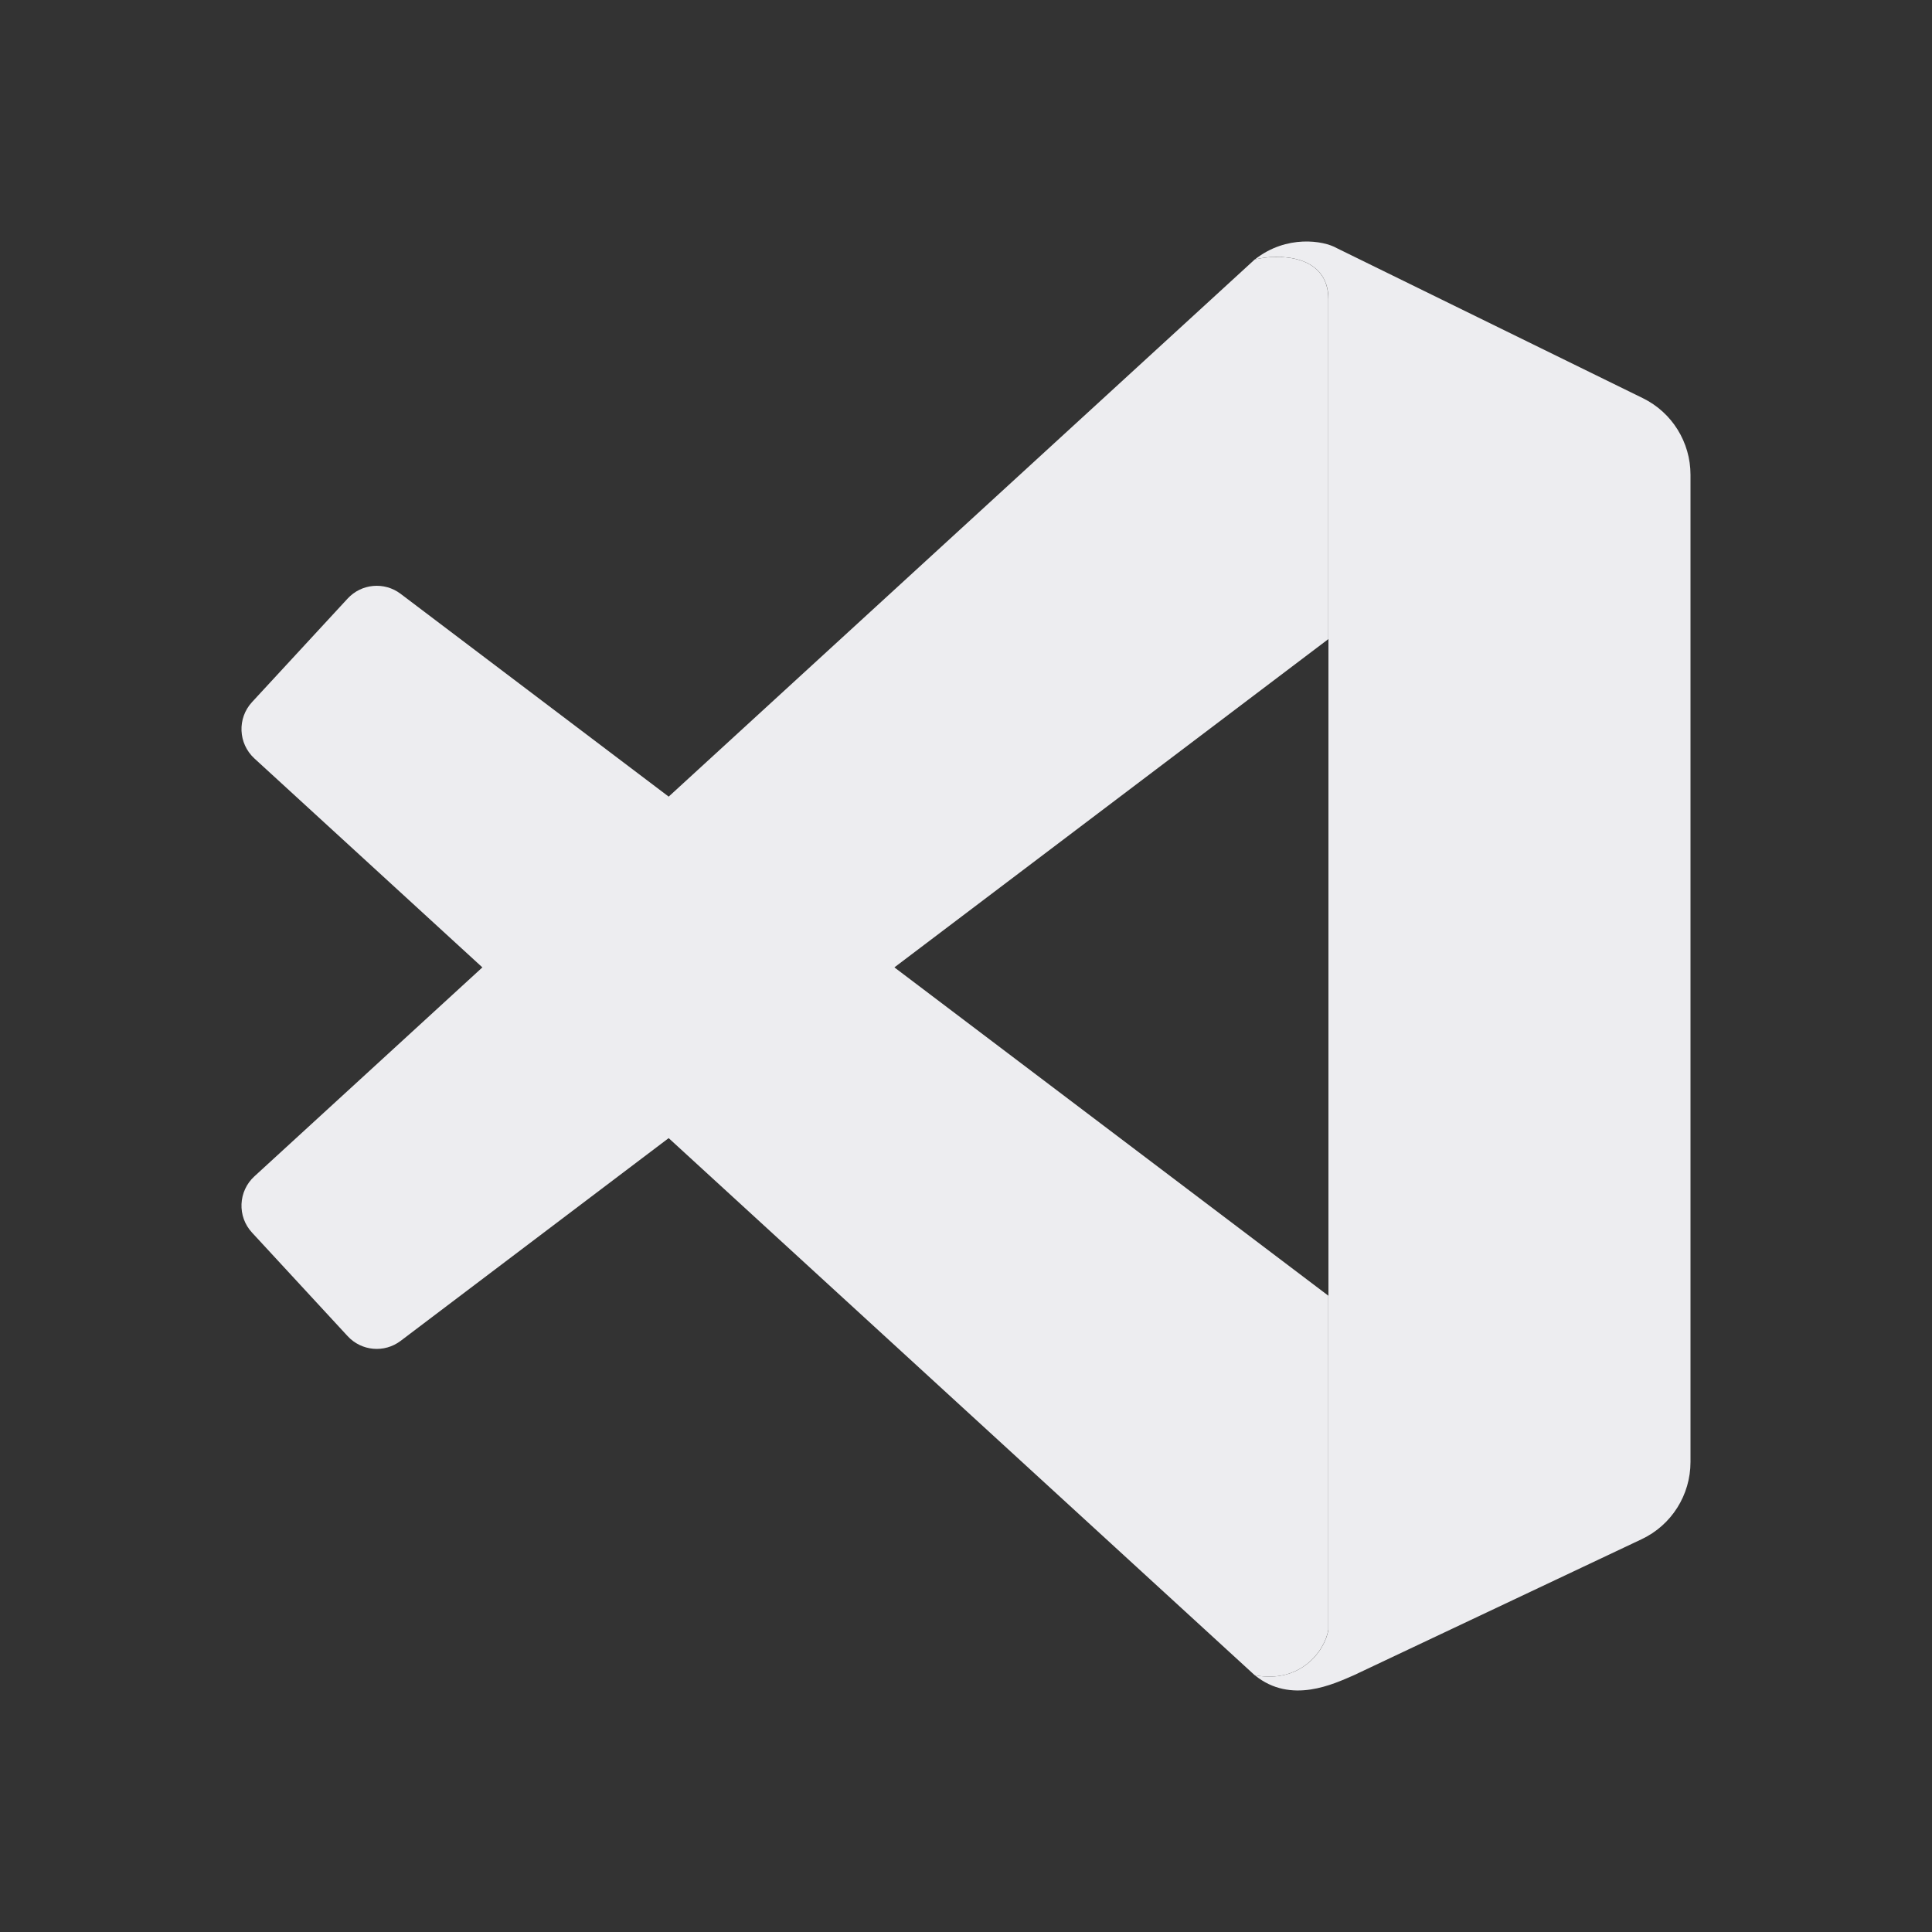 <svg width="20" height="20" viewBox="0 0 20 20" fill="none" xmlns="http://www.w3.org/2000/svg">
<rect x="0" y="0" width="20" height="20" fill="#333333" stroke="none"/>
<path d="M13.752 3.098C13.752 2.627 13.224 2.627 12.99 2.686C13.318 2.427 13.703 2.49 13.839 2.569L17.007 4.122C17.309 4.27 17.5 4.578 17.5 4.915V15.134C17.5 15.476 17.304 15.787 16.996 15.933L14.015 17.342C13.81 17.43 13.365 17.648 12.99 17.342C13.459 17.43 13.713 17.097 13.752 16.871V3.098Z" fill="#EDEDF0"/>
<path d="M13.027 2.678C13.276 2.629 13.751 2.651 13.751 3.098V6.616L4.147 13.881C3.979 14.008 3.742 13.987 3.599 13.832L2.61 12.761C2.454 12.594 2.465 12.331 2.634 12.177L12.989 2.686L13.027 2.678Z" fill="#EDEDF0"/>
<path d="M13.751 13.413L4.147 6.147C3.979 6.02 3.742 6.041 3.599 6.196L2.61 7.267C2.454 7.435 2.465 7.697 2.634 7.852L12.989 17.342C13.458 17.43 13.712 17.097 13.751 16.871V13.413Z" fill="#EDEDF0"/>
</svg>
